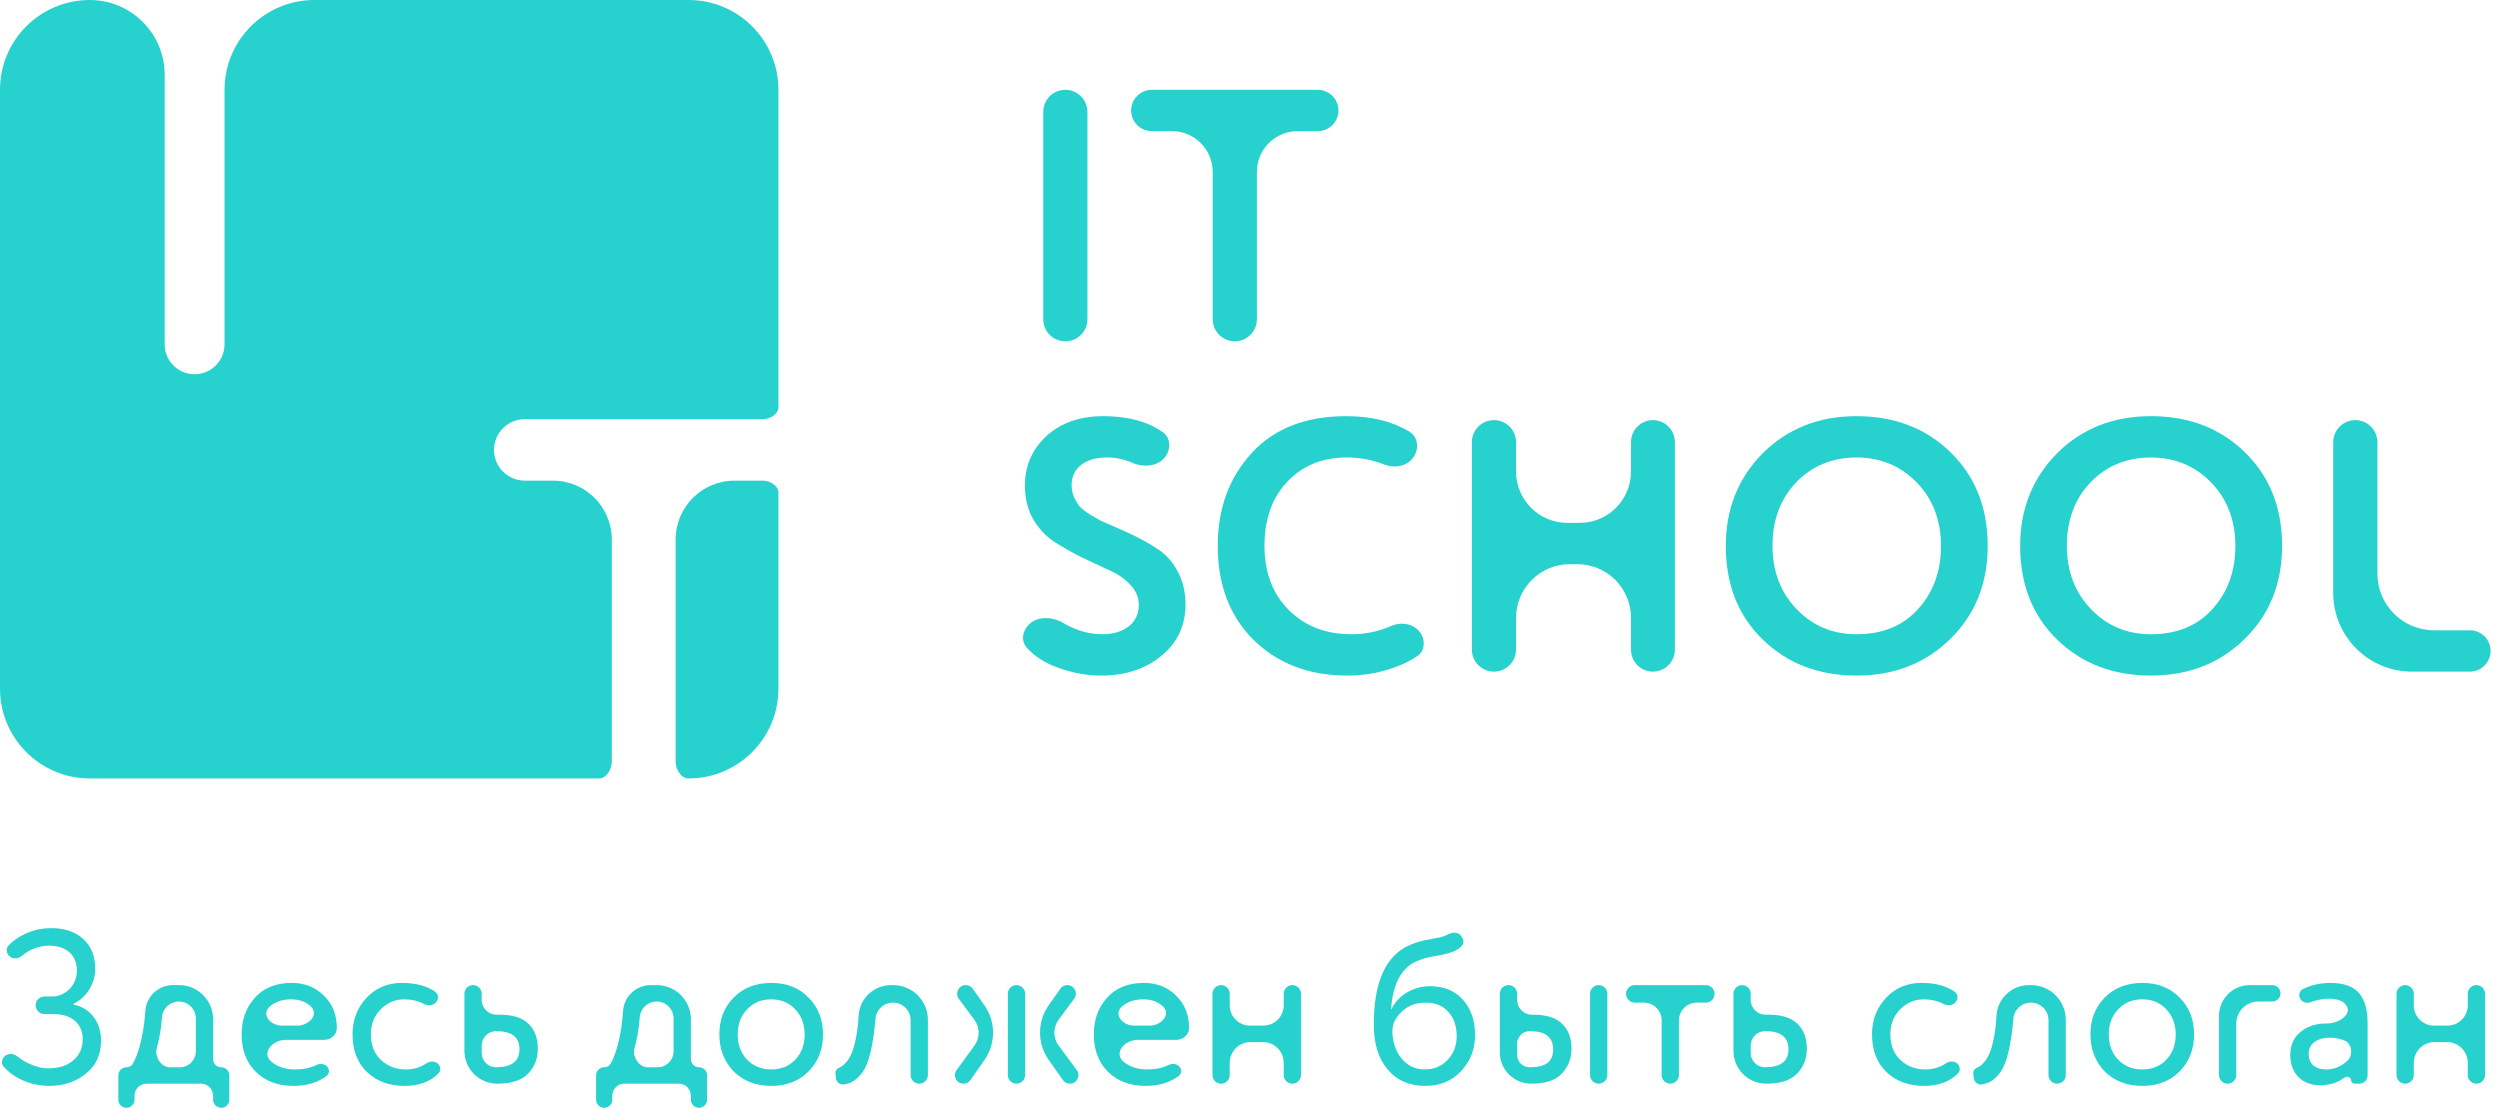 <svg width="167" height="74" viewBox="0 0 167 74" fill="none" xmlns="http://www.w3.org/2000/svg">
<path d="M72.64 21.324C72.64 22.139 71.979 22.8 71.164 22.8C70.349 22.8 69.688 22.139 69.688 21.324V7.476C69.688 6.661 70.349 6 71.164 6C71.979 6 72.64 6.661 72.64 7.476V21.324Z" fill="#27D1CE"/>
<path d="M81.008 11.484C81.008 9.98 79.789 8.76 78.284 8.76H76.94C76.178 8.76 75.56 8.142 75.56 7.38C75.56 6.618 76.178 6 76.94 6H88.028C88.79 6 89.408 6.618 89.408 7.38C89.408 8.142 88.79 8.76 88.028 8.76H86.684C85.18 8.76 83.96 9.98 83.96 11.484V21.324C83.96 22.139 83.299 22.8 82.484 22.8C81.669 22.8 81.008 22.139 81.008 21.324V11.484Z" fill="#27D1CE"/>
<path d="M76.072 40.4C76.072 39.888 75.88 39.44 75.496 39.056C75.128 38.656 74.664 38.336 74.104 38.096C73.544 37.84 72.928 37.552 72.256 37.232C71.6 36.896 70.992 36.552 70.432 36.2C69.872 35.832 69.4 35.328 69.016 34.688C68.648 34.032 68.464 33.28 68.464 32.432C68.464 31.136 68.936 30.04 69.88 29.144C70.856 28.248 72.128 27.8 73.696 27.8C75.334 27.8 76.659 28.155 77.671 28.866C78.2 29.238 78.228 29.974 77.851 30.499C77.357 31.187 76.368 31.239 75.593 30.898C75.08 30.673 74.528 30.56 73.936 30.56C73.216 30.56 72.64 30.728 72.208 31.064C71.792 31.4 71.584 31.848 71.584 32.408C71.584 32.696 71.64 32.968 71.752 33.224C71.864 33.464 71.984 33.664 72.112 33.824C72.256 33.984 72.48 34.16 72.784 34.352C73.104 34.544 73.352 34.688 73.528 34.784C73.72 34.864 74.032 35 74.464 35.192C74.896 35.384 75.2 35.52 75.376 35.6C76.08 35.92 76.696 36.256 77.224 36.608C77.816 36.96 78.288 37.464 78.64 38.12C79.008 38.776 79.192 39.528 79.192 40.376C79.192 41.784 78.656 42.928 77.584 43.808C76.512 44.688 75.176 45.128 73.576 45.128C72.456 45.128 71.344 44.896 70.24 44.432C69.525 44.107 68.964 43.705 68.557 43.226C68.209 42.816 68.3 42.224 68.644 41.811C69.215 41.126 70.287 41.168 71.049 41.628C71.189 41.713 71.336 41.791 71.488 41.864C72.208 42.2 72.92 42.368 73.624 42.368C74.36 42.368 74.952 42.192 75.4 41.84C75.848 41.488 76.072 41.008 76.072 40.4Z" fill="#27D1CE"/>
<path d="M92.921 41.819C93.663 41.488 94.597 41.688 94.966 42.412C95.218 42.904 95.139 43.514 94.683 43.825C94.247 44.123 93.721 44.382 93.106 44.6C92.13 44.952 91.098 45.128 90.01 45.128C87.45 45.128 85.362 44.336 83.746 42.752C82.146 41.168 81.346 39.072 81.346 36.464C81.346 33.968 82.106 31.896 83.626 30.248C85.13 28.616 87.234 27.8 89.938 27.8C91.606 27.8 93.008 28.144 94.144 28.832C94.704 29.172 94.804 29.91 94.465 30.471C94.064 31.135 93.193 31.315 92.472 31.029C91.68 30.716 90.835 30.56 89.938 30.56C88.338 30.56 87.026 31.096 86.002 32.168C84.978 33.24 84.466 34.672 84.466 36.464C84.466 38.224 85.002 39.648 86.074 40.736C87.162 41.824 88.562 42.368 90.274 42.368C91.215 42.368 92.097 42.185 92.921 41.819Z" fill="#27D1CE"/>
<path d="M111.88 43.4C111.88 44.209 111.225 44.864 110.416 44.864C109.608 44.864 108.952 44.209 108.952 43.4V41.276C108.952 39.294 107.346 37.688 105.364 37.688H104.86C102.879 37.688 101.272 39.294 101.272 41.276V43.388C101.272 44.203 100.611 44.864 99.796 44.864C98.981 44.864 98.32 44.203 98.32 43.388V29.54C98.32 28.725 98.981 28.064 99.796 28.064C100.611 28.064 101.272 28.725 101.272 29.54V31.496C101.272 33.392 102.809 34.928 104.704 34.928H105.52C107.416 34.928 108.952 33.392 108.952 31.496V29.528C108.952 28.72 109.608 28.064 110.416 28.064C111.225 28.064 111.88 28.72 111.88 29.528V43.4Z" fill="#27D1CE"/>
<path d="M115.283 36.464C115.283 34.016 116.099 31.96 117.731 30.296C119.395 28.632 121.491 27.8 124.019 27.8C126.547 27.8 128.635 28.6 130.283 30.2C131.947 31.816 132.779 33.904 132.779 36.464C132.779 38.976 131.947 41.048 130.283 42.68C128.619 44.312 126.531 45.128 124.019 45.128C121.491 45.128 119.403 44.328 117.755 42.728C116.107 41.128 115.283 39.04 115.283 36.464ZM118.403 36.464C118.403 38.16 118.939 39.568 120.011 40.688C121.083 41.808 122.419 42.368 124.019 42.368C125.747 42.368 127.115 41.808 128.123 40.688C129.147 39.568 129.659 38.16 129.659 36.464C129.659 34.752 129.115 33.336 128.027 32.216C126.939 31.112 125.603 30.56 124.019 30.56C122.403 30.56 121.059 31.112 119.987 32.216C118.931 33.32 118.403 34.736 118.403 36.464Z" fill="#27D1CE"/>
<path d="M134.947 36.464C134.947 34.016 135.763 31.96 137.395 30.296C139.059 28.632 141.155 27.8 143.683 27.8C146.211 27.8 148.299 28.6 149.947 30.2C151.611 31.816 152.443 33.904 152.443 36.464C152.443 38.976 151.611 41.048 149.947 42.68C148.283 44.312 146.195 45.128 143.683 45.128C141.155 45.128 139.067 44.328 137.419 42.728C135.771 41.128 134.947 39.04 134.947 36.464ZM138.067 36.464C138.067 38.16 138.603 39.568 139.675 40.688C140.747 41.808 142.083 42.368 143.683 42.368C145.411 42.368 146.779 41.808 147.787 40.688C148.811 39.568 149.323 38.16 149.323 36.464C149.323 34.752 148.779 33.336 147.691 32.216C146.603 31.112 145.267 30.56 143.683 30.56C142.067 30.56 140.723 31.112 139.651 32.216C138.595 33.32 138.067 34.736 138.067 36.464Z" fill="#27D1CE"/>
<path d="M166.371 43.484C166.371 44.246 165.753 44.864 164.991 44.864H161.115C158.212 44.864 155.859 42.511 155.859 39.608V29.54C155.859 28.725 156.52 28.064 157.335 28.064C158.15 28.064 158.811 28.725 158.811 29.54V38.324C158.811 40.412 160.504 42.104 162.591 42.104H164.991C165.753 42.104 166.371 42.722 166.371 43.484Z" fill="#27D1CE"/>
<path fill-rule="evenodd" clip-rule="evenodd" d="M0 6C0 2.686 2.686 0 6 0C8.761 0 11 2.239 11 5V23C11 24.105 11.895 25 13 25C14.105 25 15 24.105 15 23V6C15 2.686 17.686 0 21 0H46C49.314 0 52 2.686 52 6V27.184C52 27.671 51.434 28 50.946 28H35.054C33.919 28 33 28.919 33 30.054C33 31.188 33.919 32.107 35.054 32.107H36.934C39.107 32.107 40.868 33.868 40.868 36.041V50.868C40.868 51.387 40.519 52 40 52H6C2.686 52 0 49.314 0 46V6ZM50.946 32.107C51.434 32.107 52 32.436 52 32.923V46C52 49.314 49.314 52 46 52C45.481 52 45.132 51.387 45.132 50.868V36.041C45.132 33.868 46.893 32.107 49.066 32.107H50.946Z" fill="#27D1CE"/>
<path d="M3.303 72.537C2.601 72.537 1.947 72.385 1.341 72.083C0.887 71.853 0.52 71.574 0.239 71.248C0.083 71.067 0.102 70.802 0.252 70.616C0.473 70.345 0.886 70.345 1.157 70.566C1.369 70.737 1.603 70.887 1.86 71.015C2.341 71.249 2.798 71.366 3.23 71.366C3.923 71.366 4.476 71.19 4.889 70.839C5.312 70.488 5.524 70.01 5.524 69.405C5.524 68.898 5.35 68.493 5.004 68.19C4.658 67.888 4.173 67.737 3.548 67.737H2.965C2.642 67.737 2.38 67.475 2.38 67.151C2.38 66.828 2.642 66.566 2.965 66.566H3.461C3.904 66.566 4.293 66.405 4.629 66.083C4.966 65.742 5.134 65.327 5.134 64.839C5.134 64.312 4.966 63.902 4.629 63.61C4.293 63.317 3.851 63.171 3.303 63.171C2.611 63.171 1.998 63.398 1.462 63.853C1.203 64.072 0.807 64.082 0.583 63.828C0.411 63.632 0.396 63.34 0.576 63.152C0.874 62.843 1.23 62.591 1.644 62.395C2.202 62.132 2.798 62 3.432 62C4.327 62 5.038 62.244 5.567 62.732C6.096 63.21 6.36 63.873 6.36 64.722C6.36 65.2 6.23 65.654 5.971 66.083C5.724 66.497 5.374 66.821 4.92 67.055C4.91 67.06 4.903 67.071 4.903 67.082C4.903 67.097 4.914 67.109 4.928 67.112C5.503 67.232 5.946 67.509 6.259 67.942C6.586 68.371 6.749 68.898 6.749 69.522C6.749 70.449 6.413 71.18 5.74 71.717C5.067 72.263 4.254 72.537 3.303 72.537Z" fill="#27D1CE"/>
<path d="M8.987 73.459C8.987 73.758 8.744 74 8.446 74C8.147 74 7.905 73.758 7.905 73.459V71.837C7.905 71.537 8.149 71.293 8.45 71.293C8.616 71.293 8.776 71.219 8.861 71.076C9.041 70.776 9.203 70.36 9.347 69.829C9.53 69.146 9.65 68.385 9.708 67.546C9.764 66.569 10.574 65.805 11.553 65.805H11.958C13.216 65.805 14.236 66.825 14.236 68.083V70.752C14.236 71.051 14.478 71.293 14.777 71.293C15.076 71.293 15.318 71.535 15.318 71.834V73.459C15.318 73.758 15.076 74 14.777 74C14.478 74 14.236 73.758 14.236 73.459V73.195C14.236 72.751 13.876 72.39 13.431 72.39H9.791C9.347 72.39 8.987 72.751 8.987 73.195V73.459ZM11.95 66.902C11.354 66.902 10.86 67.365 10.821 67.96L10.818 68C10.761 68.732 10.645 69.4 10.472 70.005C10.311 70.567 10.754 71.293 11.338 71.293H12.018C12.606 71.293 13.082 70.816 13.082 70.228V68.034C13.082 67.409 12.575 66.902 11.95 66.902Z" fill="#27D1CE"/>
<path d="M21.139 71.139C21.429 70.995 21.822 71.082 21.94 71.383C22.009 71.558 21.965 71.76 21.815 71.872C21.226 72.315 20.493 72.537 19.616 72.537C18.559 72.537 17.718 72.224 17.093 71.6C16.458 70.976 16.141 70.141 16.141 69.098C16.141 68.112 16.439 67.293 17.035 66.639C17.621 65.985 18.439 65.659 19.486 65.659C20.352 65.659 21.068 65.942 21.635 66.507C22.212 67.063 22.501 67.785 22.501 68.673C22.501 69.135 22.096 69.463 21.634 69.463H19.081C18.196 69.463 17.448 70.331 18.116 70.912C18.53 71.263 19.059 71.439 19.703 71.439C20.261 71.439 20.74 71.339 21.139 71.139ZM19.429 66.756C18.862 66.756 18.39 66.917 18.015 67.239C17.434 67.752 18.053 68.512 18.829 68.512H19.867C20.648 68.512 21.328 67.755 20.756 67.224C20.429 66.912 19.986 66.756 19.429 66.756Z" fill="#27D1CE"/>
<path d="M28.482 71.032C28.754 70.845 29.151 70.868 29.33 71.146C29.444 71.322 29.438 71.553 29.291 71.703C28.744 72.258 27.988 72.537 27.024 72.537C25.986 72.537 25.145 72.224 24.501 71.6C23.866 70.976 23.549 70.141 23.549 69.098C23.549 68.132 23.861 67.317 24.486 66.654C25.111 65.99 25.895 65.659 26.837 65.659C27.783 65.659 28.532 65.859 29.083 66.259C29.276 66.399 29.307 66.665 29.187 66.872C29.017 67.166 28.618 67.222 28.318 67.063C27.931 66.858 27.49 66.756 26.996 66.756C26.39 66.756 25.866 66.981 25.424 67.429C24.991 67.868 24.775 68.424 24.775 69.098C24.775 69.81 24.996 70.376 25.438 70.795C25.89 71.224 26.448 71.439 27.111 71.439C27.63 71.439 28.087 71.303 28.482 71.032Z" fill="#27D1CE"/>
<path d="M33.215 72.39C32.005 72.39 31.023 71.409 31.023 70.198V66.382C31.023 66.063 31.282 65.805 31.6 65.805C31.919 65.805 32.177 66.063 32.177 66.382V66.793C32.177 67.338 32.619 67.781 33.165 67.781H33.36C34.244 67.781 34.893 67.985 35.307 68.395C35.72 68.795 35.927 69.346 35.927 70.049C35.927 70.712 35.71 71.268 35.278 71.717C34.845 72.166 34.158 72.39 33.215 72.39ZM33.143 68.878C32.61 68.878 32.177 69.311 32.177 69.844V70.341C32.177 70.867 32.603 71.293 33.129 71.293C34.177 71.293 34.701 70.893 34.701 70.093C34.701 69.283 34.182 68.878 33.143 68.878Z" fill="#27D1CE"/>
<path d="M40.9 73.459C40.9 73.758 40.658 74 40.36 74C40.061 74 39.819 73.758 39.819 73.459V71.837C39.819 71.537 40.063 71.293 40.364 71.293C40.53 71.293 40.69 71.219 40.775 71.076C40.955 70.776 41.117 70.36 41.261 69.829C41.444 69.146 41.564 68.385 41.621 67.546C41.678 66.569 42.487 65.805 43.467 65.805H43.872C45.13 65.805 46.15 66.825 46.15 68.083V70.752C46.15 71.051 46.392 71.293 46.691 71.293C46.989 71.293 47.232 71.535 47.232 71.834V73.459C47.232 73.758 46.989 74 46.691 74C46.392 74 46.15 73.758 46.15 73.459V73.195C46.15 72.751 45.79 72.39 45.345 72.39H41.705C41.261 72.39 40.9 72.751 40.9 73.195V73.459ZM43.864 66.902C43.268 66.902 42.774 67.365 42.735 67.96L42.732 68C42.674 68.732 42.559 69.4 42.386 70.005C42.225 70.567 42.668 71.293 43.252 71.293H43.931C44.52 71.293 44.996 70.816 44.996 70.228V68.034C44.996 67.409 44.489 66.902 43.864 66.902Z" fill="#27D1CE"/>
<path d="M49.006 71.571C48.372 70.907 48.054 70.083 48.054 69.098C48.054 68.102 48.372 67.283 49.006 66.639C49.651 65.985 50.487 65.659 51.516 65.659C52.544 65.659 53.376 65.985 54.011 66.639C54.655 67.283 54.977 68.102 54.977 69.098C54.977 70.093 54.655 70.917 54.011 71.571C53.376 72.215 52.544 72.537 51.516 72.537C50.497 72.537 49.66 72.215 49.006 71.571ZM49.915 67.415C49.492 67.844 49.28 68.405 49.28 69.098C49.28 69.79 49.487 70.351 49.901 70.781C50.324 71.219 50.862 71.439 51.516 71.439C52.17 71.439 52.703 71.224 53.117 70.795C53.54 70.356 53.751 69.79 53.751 69.098C53.751 68.424 53.54 67.863 53.117 67.415C52.703 66.976 52.17 66.756 51.516 66.756C50.862 66.756 50.328 66.976 49.915 67.415Z" fill="#27D1CE"/>
<path d="M61.984 71.813C61.984 72.132 61.726 72.39 61.407 72.39C61.088 72.39 60.83 72.132 60.83 71.813V68.152C60.83 67.502 60.303 66.976 59.654 66.976C59.034 66.976 58.52 67.457 58.48 68.076L58.479 68.088C58.402 68.995 58.287 69.751 58.133 70.356C57.989 70.951 57.797 71.4 57.556 71.702C57.326 71.995 57.08 72.2 56.821 72.317C56.686 72.373 56.536 72.414 56.37 72.441C56.09 72.486 55.852 72.26 55.831 71.977L55.808 71.673C55.795 71.497 55.947 71.349 56.114 71.293C56.23 71.244 56.355 71.146 56.489 71C56.633 70.854 56.758 70.659 56.864 70.415C56.98 70.171 57.08 69.829 57.167 69.39C57.263 68.942 57.326 68.429 57.354 67.854C57.419 66.704 58.37 65.805 59.522 65.805H59.663C60.945 65.805 61.984 66.844 61.984 68.125V71.813Z" fill="#27D1CE"/>
<path d="M70.83 66.047C70.937 65.895 71.111 65.805 71.297 65.805C71.765 65.805 72.034 66.338 71.755 66.715L70.716 68.118C70.337 68.63 70.337 69.331 70.716 69.843L71.928 71.48C72.207 71.857 71.938 72.39 71.469 72.39C71.284 72.39 71.11 72.3 71.003 72.149L70.056 70.808C69.282 69.712 69.281 68.248 70.053 67.151L70.83 66.047ZM68.477 71.813C68.477 72.132 68.219 72.39 67.9 72.39C67.581 72.39 67.323 72.132 67.323 71.813V66.382C67.323 66.063 67.581 65.805 67.9 65.805C68.219 65.805 68.477 66.063 68.477 66.382V71.813ZM64.359 72.39C63.894 72.39 63.625 71.863 63.899 71.487L65.095 69.843C65.468 69.33 65.465 68.633 65.088 68.123L64.051 66.723C63.77 66.343 64.041 65.805 64.514 65.805C64.702 65.805 64.878 65.897 64.986 66.051L65.762 67.161C66.527 68.254 66.527 69.707 65.764 70.801L64.825 72.147C64.719 72.299 64.544 72.39 64.359 72.39Z" fill="#27D1CE"/>
<path d="M78.066 71.139C78.356 70.995 78.749 71.082 78.867 71.383C78.935 71.558 78.891 71.76 78.741 71.872C78.153 72.315 77.42 72.537 76.543 72.537C75.485 72.537 74.644 72.224 74.019 71.6C73.385 70.976 73.067 70.141 73.067 69.098C73.067 68.112 73.365 67.293 73.962 66.639C74.548 65.985 75.365 65.659 76.413 65.659C77.278 65.659 77.995 65.942 78.562 66.507C79.139 67.063 79.427 67.785 79.427 68.673C79.427 69.135 79.022 69.463 78.561 69.463H76.008C75.122 69.463 74.375 70.331 75.043 70.912C75.457 71.263 75.985 71.439 76.629 71.439C77.188 71.439 77.667 71.339 78.066 71.139ZM76.356 66.756C75.788 66.756 75.317 66.917 74.942 67.239C74.36 67.752 74.98 68.512 75.755 68.512H76.794C77.575 68.512 78.255 67.755 77.682 67.224C77.355 66.912 76.913 66.756 76.356 66.756Z" fill="#27D1CE"/>
<path d="M86.906 71.813C86.906 72.132 86.647 72.39 86.329 72.39C86.01 72.39 85.752 72.132 85.752 71.813V71C85.752 70.232 85.129 69.61 84.362 69.61H83.537C82.769 69.61 82.146 70.232 82.146 71V71.813C82.146 72.132 81.888 72.39 81.569 72.39C81.251 72.39 80.993 72.132 80.993 71.813V66.382C80.993 66.063 81.251 65.805 81.569 65.805C81.888 65.805 82.146 66.063 82.146 66.382V67.159C82.146 67.906 82.752 68.512 83.5 68.512H84.398C85.146 68.512 85.752 67.906 85.752 67.159V66.382C85.752 66.063 86.01 65.805 86.329 65.805C86.647 65.805 86.906 66.063 86.906 66.382V71.813Z" fill="#27D1CE"/>
<path d="M96.774 62.395C97.047 62.257 97.428 62.264 97.599 62.518L97.665 62.617C97.788 62.8 97.79 63.047 97.632 63.202C97.455 63.375 97.255 63.501 97.034 63.581C96.678 63.707 96.274 63.805 95.822 63.873C95.38 63.941 94.962 64.063 94.568 64.239C93.591 64.696 93.043 65.748 92.925 67.396C92.924 67.406 92.932 67.415 92.942 67.415C92.948 67.415 92.954 67.411 92.957 67.405C93.169 66.951 93.509 66.583 93.976 66.302C94.457 66.019 94.972 65.878 95.52 65.878C96.443 65.878 97.173 66.176 97.712 66.771C98.26 67.366 98.534 68.161 98.534 69.156C98.534 70.093 98.221 70.893 97.596 71.556C96.981 72.21 96.183 72.537 95.202 72.537C94.145 72.537 93.308 72.171 92.693 71.439C92.078 70.717 91.77 69.717 91.77 68.439C91.77 65.59 92.573 63.819 94.178 63.127C94.544 62.961 94.967 62.839 95.448 62.761C95.822 62.693 96.092 62.639 96.255 62.6C96.418 62.561 96.592 62.493 96.774 62.395ZM93.23 68.071C93.011 68.432 92.979 68.874 93.038 69.292C93.117 69.844 93.305 70.305 93.602 70.678C94.005 71.185 94.529 71.439 95.174 71.439C95.798 71.439 96.308 71.224 96.702 70.795C97.106 70.376 97.308 69.849 97.308 69.215C97.308 68.541 97.12 68 96.745 67.59C96.38 67.18 95.875 66.976 95.231 66.976C94.645 66.976 94.154 67.141 93.76 67.473C93.538 67.657 93.361 67.856 93.23 68.071Z" fill="#27D1CE"/>
<path d="M102.28 72.39C101.125 72.39 100.189 71.454 100.189 70.299V66.382C100.189 66.063 100.447 65.805 100.766 65.805C101.084 65.805 101.342 66.063 101.342 66.382V66.793C101.342 67.338 101.785 67.781 102.33 67.781H102.41C103.294 67.781 103.943 67.985 104.357 68.395C104.77 68.795 104.977 69.346 104.977 70.049C104.977 70.712 104.76 71.268 104.328 71.717C103.914 72.166 103.232 72.39 102.28 72.39ZM107.371 71.813C107.371 72.132 107.113 72.39 106.794 72.39C106.475 72.39 106.217 72.132 106.217 71.813V66.382C106.217 66.063 106.475 65.805 106.794 65.805C107.113 65.805 107.371 66.063 107.371 66.382V71.813ZM102.193 68.878C101.723 68.878 101.342 69.259 101.342 69.729V70.456C101.342 70.918 101.717 71.293 102.179 71.293C102.727 71.293 103.126 71.195 103.376 71C103.626 70.805 103.751 70.502 103.751 70.093C103.751 69.283 103.232 68.878 102.193 68.878Z" fill="#27D1CE"/>
<path d="M110.999 68.165C110.999 67.508 110.467 66.976 109.81 66.976H109.205C108.882 66.976 108.62 66.713 108.62 66.39C108.62 66.067 108.882 65.805 109.205 65.805H113.947C114.271 65.805 114.533 66.067 114.533 66.39C114.533 66.713 114.271 66.976 113.947 66.976H113.343C112.686 66.976 112.153 67.508 112.153 68.165V71.813C112.153 72.132 111.895 72.39 111.576 72.39C111.258 72.39 110.999 72.132 110.999 71.813V68.165Z" fill="#27D1CE"/>
<path d="M117.986 72.39C116.775 72.39 115.794 71.409 115.794 70.198V66.382C115.794 66.063 116.052 65.805 116.37 65.805C116.689 65.805 116.947 66.063 116.947 66.382V66.793C116.947 67.338 117.39 67.781 117.935 67.781H118.13C119.014 67.781 119.663 67.985 120.077 68.395C120.49 68.795 120.697 69.346 120.697 70.049C120.697 70.712 120.481 71.268 120.048 71.717C119.615 72.166 118.928 72.39 117.986 72.39ZM117.914 68.878C117.38 68.878 116.947 69.311 116.947 69.844V70.341C116.947 70.867 117.373 71.293 117.899 71.293C118.947 71.293 119.471 70.893 119.471 70.093C119.471 69.283 118.952 68.878 117.914 68.878Z" fill="#27D1CE"/>
<path d="M129.983 71.032C130.256 70.845 130.653 70.868 130.832 71.146C130.946 71.322 130.94 71.553 130.793 71.703C130.246 72.258 129.49 72.537 128.526 72.537C127.488 72.537 126.647 72.224 126.002 71.6C125.368 70.976 125.051 70.141 125.051 69.098C125.051 68.132 125.363 67.317 125.988 66.654C126.613 65.99 127.396 65.659 128.339 65.659C129.285 65.659 130.033 65.859 130.585 66.259C130.778 66.399 130.808 66.665 130.689 66.872C130.519 67.166 130.12 67.222 129.82 67.063C129.433 66.858 128.992 66.756 128.497 66.756C127.892 66.756 127.368 66.981 126.925 67.429C126.493 67.868 126.276 68.424 126.276 69.098C126.276 69.81 126.498 70.376 126.94 70.795C127.392 71.224 127.949 71.439 128.613 71.439C129.132 71.439 129.589 71.303 129.983 71.032Z" fill="#27D1CE"/>
<path d="M137.994 71.813C137.994 72.132 137.736 72.39 137.417 72.39C137.099 72.39 136.84 72.132 136.84 71.813V68.152C136.84 67.502 136.314 66.976 135.664 66.976C135.044 66.976 134.53 67.457 134.49 68.076L134.49 68.088C134.413 68.995 134.297 69.751 134.143 70.356C133.999 70.951 133.807 71.4 133.567 71.702C133.336 71.995 133.091 72.2 132.831 72.317C132.696 72.373 132.546 72.414 132.38 72.441C132.1 72.486 131.863 72.26 131.841 71.977L131.818 71.673C131.805 71.497 131.957 71.349 132.124 71.293C132.24 71.244 132.365 71.146 132.499 71C132.644 70.854 132.769 70.659 132.874 70.415C132.99 70.171 133.091 69.829 133.177 69.39C133.273 68.942 133.336 68.429 133.365 67.854C133.429 66.704 134.381 65.805 135.532 65.805H135.673C136.955 65.805 137.994 66.844 137.994 68.125V71.813Z" fill="#27D1CE"/>
<path d="M140.593 71.571C139.959 70.907 139.641 70.083 139.641 69.098C139.641 68.102 139.959 67.283 140.593 66.639C141.237 65.985 142.074 65.659 143.103 65.659C144.131 65.659 144.963 65.985 145.598 66.639C146.242 67.283 146.564 68.102 146.564 69.098C146.564 70.093 146.242 70.917 145.598 71.571C144.963 72.215 144.131 72.537 143.103 72.537C142.083 72.537 141.247 72.215 140.593 71.571ZM141.502 67.415C141.079 67.844 140.867 68.405 140.867 69.098C140.867 69.79 141.074 70.351 141.487 70.781C141.91 71.219 142.449 71.439 143.103 71.439C143.756 71.439 144.29 71.224 144.703 70.795C145.126 70.356 145.338 69.79 145.338 69.098C145.338 68.424 145.126 67.863 144.703 67.415C144.29 66.976 143.756 66.756 143.103 66.756C142.449 66.756 141.915 66.976 141.502 67.415Z" fill="#27D1CE"/>
<path d="M149.382 71.813C149.382 72.132 149.124 72.39 148.805 72.39C148.487 72.39 148.229 72.132 148.229 71.813V67.86C148.229 66.725 149.149 65.805 150.284 65.805H151.79C152.093 65.805 152.339 66.051 152.339 66.354C152.339 66.657 152.093 66.902 151.79 66.902H150.86C150.044 66.902 149.382 67.564 149.382 68.381V71.813Z" fill="#27D1CE"/>
<path d="M154.341 66.949C154.051 67.059 153.712 66.924 153.617 66.629C153.546 66.412 153.632 66.171 153.837 66.069C154.392 65.795 155 65.659 155.66 65.659C156.535 65.659 157.17 65.878 157.564 66.317C157.958 66.756 158.155 67.434 158.155 68.351V71.842C158.155 72.145 157.91 72.39 157.607 72.39H157.28C157.158 72.39 157.059 72.291 157.059 72.169C157.059 71.961 156.778 71.854 156.613 71.981C156.168 72.322 155.624 72.493 154.982 72.493C154.386 72.493 153.905 72.312 153.54 71.951C153.175 71.581 152.992 71.083 152.992 70.459C152.992 69.815 153.218 69.307 153.67 68.937C154.122 68.556 154.713 68.366 155.444 68.366C155.462 68.366 155.48 68.366 155.499 68.366C156.185 68.374 157.121 67.777 156.756 67.195C156.554 66.873 156.165 66.712 155.588 66.712C155.177 66.712 154.761 66.791 154.341 66.949ZM155.386 71.439C155.926 71.439 156.405 71.24 156.823 70.843C156.985 70.689 157.059 70.468 157.059 70.244C157.059 69.938 156.917 69.637 156.636 69.515C156.328 69.383 155.984 69.317 155.602 69.317C155.208 69.317 154.877 69.415 154.607 69.61C154.348 69.795 154.218 70.058 154.218 70.4C154.218 70.722 154.319 70.976 154.521 71.161C154.732 71.346 155.021 71.439 155.386 71.439Z" fill="#27D1CE"/>
<path d="M166 71.813C166 72.132 165.742 72.39 165.423 72.39C165.105 72.39 164.846 72.132 164.846 71.813V71C164.846 70.232 164.224 69.61 163.456 69.61H162.631C161.863 69.61 161.241 70.232 161.241 71V71.813C161.241 72.132 160.983 72.39 160.664 72.39C160.345 72.39 160.087 72.132 160.087 71.813V66.382C160.087 66.063 160.345 65.805 160.664 65.805C160.983 65.805 161.241 66.063 161.241 66.382V67.159C161.241 67.906 161.847 68.512 162.594 68.512H163.493C164.24 68.512 164.846 67.906 164.846 67.159V66.382C164.846 66.063 165.105 65.805 165.423 65.805C165.742 65.805 166 66.063 166 66.382V71.813Z" fill="#27D1CE"/>
</svg>
